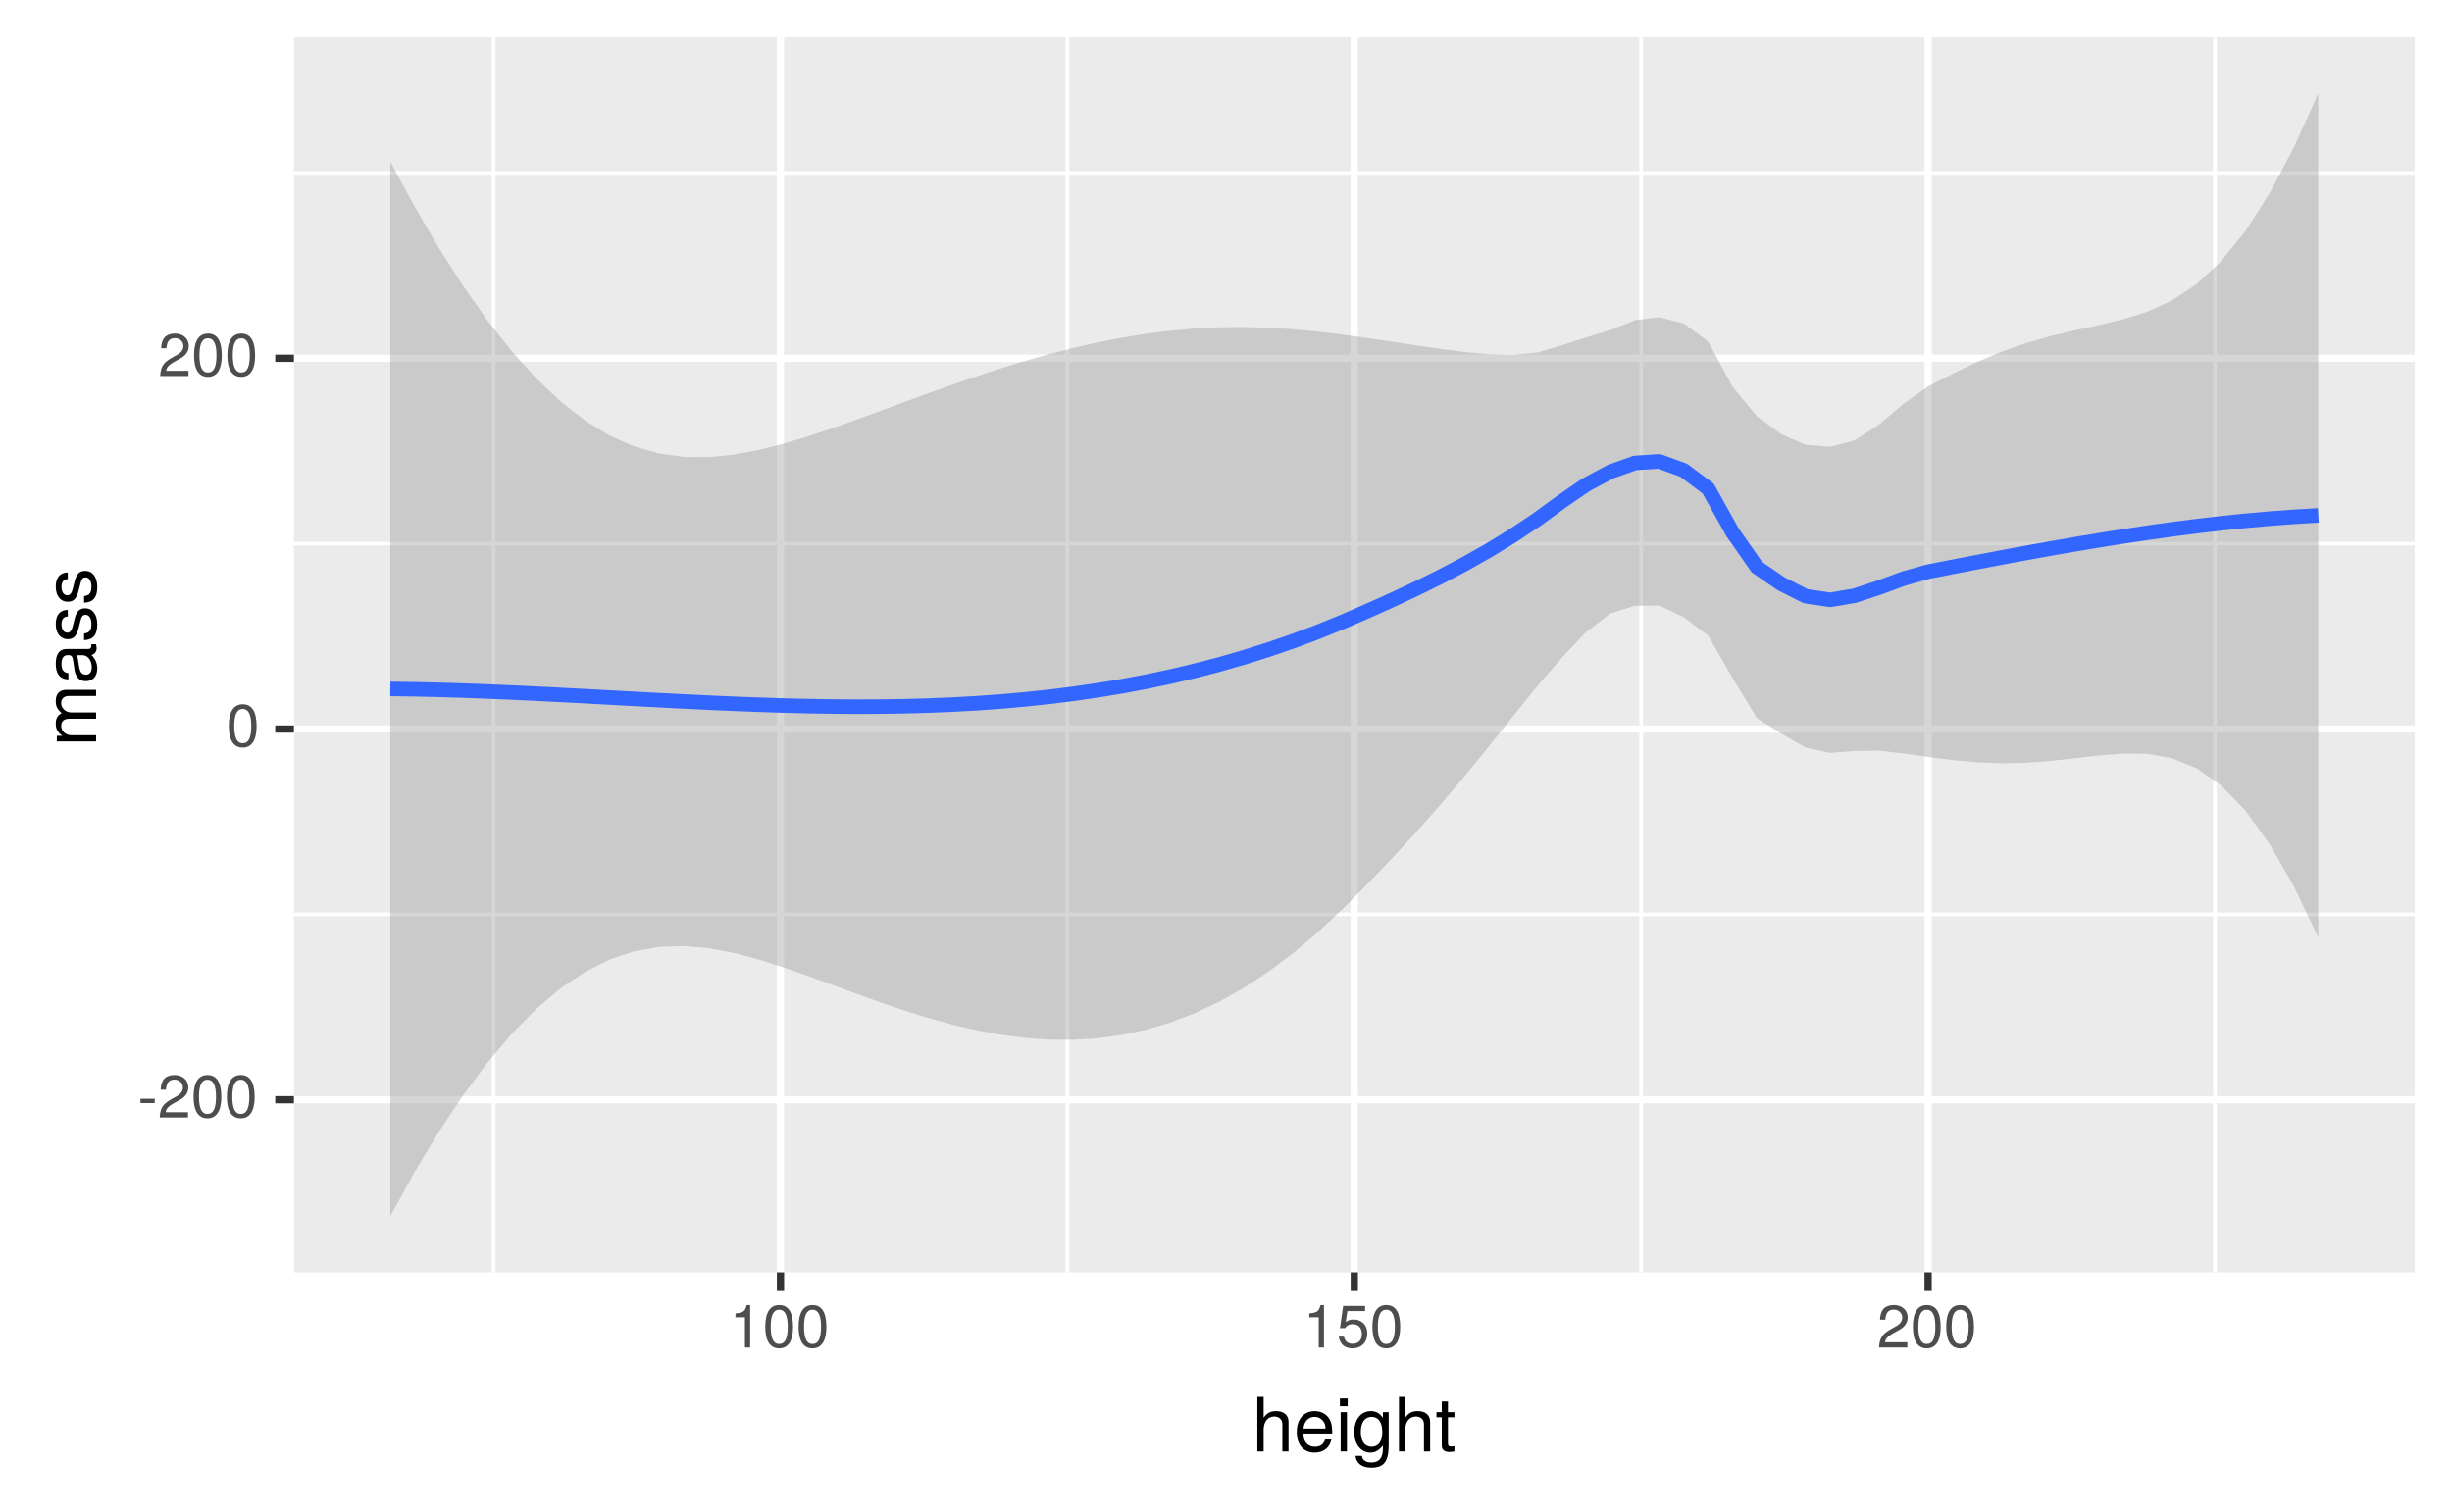 <?xml version="1.0" encoding="UTF-8"?>
<svg xmlns="http://www.w3.org/2000/svg" xmlns:xlink="http://www.w3.org/1999/xlink" width="360pt" height="222pt" viewBox="0 0 360 222" version="1.1">
<defs>
<g>
<symbol overflow="visible" id="glyph0-0">
<path style="stroke:none;" d=""/>
</symbol>
<symbol overflow="visible" id="glyph0-1">
<path style="stroke:none;" d="M 2.5 -2.109 L 2.5 -2.75 L 0.406 -2.75 L 0.406 -2.109 Z M 2.5 -2.109 "/>
</symbol>
<symbol overflow="visible" id="glyph0-2">
<path style="stroke:none;" d="M 4.5 -4.406 C 4.5 -5.469 3.672 -6.234 2.5 -6.234 C 1.219 -6.234 0.484 -5.594 0.438 -4.078 L 1.219 -4.078 C 1.281 -5.125 1.703 -5.562 2.469 -5.562 C 3.172 -5.562 3.703 -5.062 3.703 -4.391 C 3.703 -3.891 3.406 -3.469 2.859 -3.156 L 2.047 -2.703 C 0.75 -1.969 0.375 -1.375 0.297 0 L 4.453 0 L 4.453 -0.766 L 1.172 -0.766 C 1.25 -1.281 1.531 -1.594 2.297 -2.047 L 3.172 -2.531 C 4.047 -2.984 4.5 -3.641 4.5 -4.406 Z M 4.5 -4.406 "/>
</symbol>
<symbol overflow="visible" id="glyph0-3">
<path style="stroke:none;" d="M 4.453 -3 C 4.453 -5.156 3.781 -6.234 2.422 -6.234 C 1.078 -6.234 0.375 -5.141 0.375 -3.047 C 0.375 -0.953 1.078 0.125 2.422 0.125 C 3.734 0.125 4.453 -0.953 4.453 -3 Z M 3.672 -3.062 C 3.672 -1.297 3.266 -0.516 2.406 -0.516 C 1.578 -0.516 1.172 -1.344 1.172 -3.047 C 1.172 -4.75 1.578 -5.547 2.422 -5.547 C 3.25 -5.547 3.672 -4.734 3.672 -3.062 Z M 3.672 -3.062 "/>
</symbol>
<symbol overflow="visible" id="glyph0-4">
<path style="stroke:none;" d="M 3.047 0 L 3.047 -6.234 L 2.547 -6.234 C 2.266 -5.281 2.094 -5.141 0.891 -5 L 0.891 -4.438 L 2.281 -4.438 L 2.281 0 Z M 3.047 0 "/>
</symbol>
<symbol overflow="visible" id="glyph0-5">
<path style="stroke:none;" d="M 4.516 -2.062 C 4.516 -3.297 3.688 -4.109 2.5 -4.109 C 2.062 -4.109 1.703 -4 1.344 -3.734 L 1.594 -5.344 L 4.188 -5.344 L 4.188 -6.109 L 0.969 -6.109 L 0.5 -2.844 L 1.219 -2.844 C 1.578 -3.266 1.875 -3.422 2.359 -3.422 C 3.188 -3.422 3.719 -2.891 3.719 -1.969 C 3.719 -1.062 3.203 -0.547 2.359 -0.547 C 1.688 -0.547 1.266 -0.891 1.078 -1.594 L 0.312 -1.594 C 0.562 -0.359 1.266 0.125 2.375 0.125 C 3.641 0.125 4.516 -0.75 4.516 -2.062 Z M 4.516 -2.062 "/>
</symbol>
<symbol overflow="visible" id="glyph1-0">
<path style="stroke:none;" d=""/>
</symbol>
<symbol overflow="visible" id="glyph1-1">
<path style="stroke:none;" d="M 5.344 0 L 5.344 -4.359 C 5.344 -5.328 4.656 -5.922 3.531 -5.922 C 2.719 -5.922 2.219 -5.672 1.688 -4.969 L 1.688 -8.016 L 0.766 -8.016 L 0.766 0 L 1.688 0 L 1.688 -3.172 C 1.688 -4.359 2.297 -5.125 3.25 -5.125 C 3.891 -5.125 4.438 -4.75 4.438 -4 L 4.438 0 Z M 5.344 0 "/>
</symbol>
<symbol overflow="visible" id="glyph1-2">
<path style="stroke:none;" d="M 5.641 -2.625 C 5.641 -3.453 5.578 -3.984 5.406 -4.406 C 5.031 -5.359 4.156 -5.922 3.078 -5.922 C 1.469 -5.922 0.438 -4.734 0.438 -2.844 C 0.438 -0.953 1.438 0.172 3.062 0.172 C 4.375 0.172 5.297 -0.578 5.516 -1.75 L 4.594 -1.75 C 4.344 -0.984 3.828 -0.688 3.094 -0.688 C 2.141 -0.688 1.422 -1.297 1.391 -2.625 Z M 4.656 -3.438 C 4.656 -3.438 4.656 -3.391 4.656 -3.359 L 1.422 -3.359 C 1.5 -4.391 2.141 -5.078 3.062 -5.078 C 3.969 -5.078 4.656 -4.328 4.656 -3.438 Z M 4.656 -3.438 "/>
</symbol>
<symbol overflow="visible" id="glyph1-3">
<path style="stroke:none;" d="M 1.688 0 L 1.688 -5.766 L 0.766 -5.766 L 0.766 0 Z M 1.797 -6.641 L 1.797 -7.781 L 0.656 -7.781 L 0.656 -6.641 Z M 1.797 -6.641 "/>
</symbol>
<symbol overflow="visible" id="glyph1-4">
<path style="stroke:none;" d="M 5.375 -0.953 L 5.375 -5.766 L 4.531 -5.766 L 4.531 -4.922 C 4.062 -5.609 3.516 -5.922 2.766 -5.922 C 1.312 -5.922 0.312 -4.703 0.312 -2.828 C 0.312 -1.016 1.344 0.172 2.688 0.172 C 3.422 0.172 3.922 -0.141 4.531 -0.875 L 4.531 -0.484 C 4.531 1.047 3.906 1.625 2.844 1.625 C 2.109 1.625 1.547 1.359 1.438 0.656 L 0.5 0.656 C 0.609 1.75 1.453 2.391 2.812 2.391 C 4.609 2.391 5.375 1.594 5.375 -0.953 Z M 4.438 -2.844 C 4.438 -1.469 3.844 -0.688 2.875 -0.688 C 1.875 -0.688 1.281 -1.484 1.281 -2.875 C 1.281 -4.266 1.891 -5.078 2.875 -5.078 C 3.859 -5.078 4.438 -4.25 4.438 -2.844 Z M 4.438 -2.844 "/>
</symbol>
<symbol overflow="visible" id="glyph1-5">
<path style="stroke:none;" d="M 2.797 0 L 2.797 -0.766 C 2.672 -0.734 2.531 -0.719 2.359 -0.719 C 1.953 -0.719 1.844 -0.844 1.844 -1.25 L 1.844 -5.016 L 2.797 -5.016 L 2.797 -5.766 L 1.844 -5.766 L 1.844 -7.344 L 0.938 -7.344 L 0.938 -5.766 L 0.156 -5.766 L 0.156 -5.016 L 0.938 -5.016 L 0.938 -0.844 C 0.938 -0.25 1.328 0.078 2.047 0.078 C 2.266 0.078 2.484 0.062 2.797 0 Z M 2.797 0 "/>
</symbol>
<symbol overflow="visible" id="glyph2-0">
<path style="stroke:none;" d=""/>
</symbol>
<symbol overflow="visible" id="glyph2-1">
<path style="stroke:none;" d="M 0 -8.359 L -4.328 -8.359 C -5.359 -8.359 -5.922 -7.781 -5.922 -6.703 C -5.922 -5.938 -5.703 -5.484 -5.047 -4.938 C -5.672 -4.594 -5.922 -4.141 -5.922 -3.391 C -5.922 -2.625 -5.641 -2.109 -4.953 -1.609 L -5.766 -1.609 L -5.766 -0.781 L 0 -0.781 L 0 -1.688 L -3.625 -1.688 C -4.453 -1.688 -5.125 -2.297 -5.125 -3.047 C -5.125 -3.734 -4.703 -4.109 -3.969 -4.109 L 0 -4.109 L 0 -5.031 L -3.625 -5.031 C -4.453 -5.031 -5.125 -5.641 -5.125 -6.391 C -5.125 -7.062 -4.703 -7.453 -3.969 -7.453 L 0 -7.453 Z M 0 -8.359 "/>
</symbol>
<symbol overflow="visible" id="glyph2-2">
<path style="stroke:none;" d="M -0.016 -5.891 L -0.719 -5.891 C -0.688 -5.781 -0.688 -5.734 -0.688 -5.688 C -0.688 -5.375 -0.859 -5.188 -1.141 -5.188 L -4.359 -5.188 C -5.375 -5.188 -5.922 -4.438 -5.922 -3.031 C -5.922 -1.625 -5.391 -0.766 -4.062 -0.719 L -4.062 -1.641 C -4.766 -1.719 -5.078 -2.141 -5.078 -2.984 C -5.078 -3.812 -4.781 -4.281 -4.219 -4.281 L -3.984 -4.281 C -3.594 -4.281 -3.438 -4.047 -3.344 -3.328 C -3.172 -2.031 -3.141 -1.828 -2.984 -1.469 C -2.719 -0.797 -2.203 -0.469 -1.5 -0.469 C -0.453 -0.469 0.172 -1.188 0.172 -2.359 C 0.172 -3.094 -0.141 -3.812 -0.688 -4.312 C -0.234 -4.406 0.078 -4.812 0.078 -5.266 C 0.078 -5.438 0.062 -5.594 -0.016 -5.891 Z M -1.984 -4.281 C -1.172 -4.281 -0.641 -3.438 -0.641 -2.547 C -0.641 -1.844 -0.891 -1.422 -1.516 -1.422 C -2.125 -1.422 -2.391 -1.828 -2.531 -2.812 C -2.656 -3.766 -2.703 -3.969 -2.844 -4.281 Z M -1.984 -4.281 "/>
</symbol>
<symbol overflow="visible" id="glyph2-3">
<path style="stroke:none;" d="M -1.609 -5.047 C -2.469 -5.047 -2.906 -4.562 -3.172 -3.422 L -3.391 -2.547 C -3.562 -1.797 -3.812 -1.469 -4.219 -1.469 C -4.734 -1.469 -5.078 -1.953 -5.078 -2.688 C -5.078 -3.438 -4.766 -3.828 -4.156 -3.844 L -4.156 -4.812 C -5.297 -4.812 -5.922 -4.062 -5.922 -2.734 C -5.922 -1.391 -5.234 -0.516 -4.172 -0.516 C -3.266 -0.516 -2.844 -0.984 -2.516 -2.344 L -2.297 -3.203 C -2.141 -3.844 -1.953 -4.094 -1.547 -4.094 C -1 -4.094 -0.688 -3.547 -0.688 -2.75 C -0.688 -1.922 -0.875 -1.469 -1.766 -1.344 L -1.766 -0.375 C -0.422 -0.422 0.172 -1.172 0.172 -2.672 C 0.172 -4.125 -0.5 -5.047 -1.609 -5.047 Z M -1.609 -5.047 "/>
</symbol>
</g>
<clipPath id="clip1">
  <path d="M 43.152 5.48 L 355 5.48 L 355 187 L 43.152 187 Z M 43.152 5.48 "/>
</clipPath>
<clipPath id="clip2">
  <path d="M 43.152 134 L 355 134 L 355 135 L 43.152 135 Z M 43.152 134 "/>
</clipPath>
<clipPath id="clip3">
  <path d="M 43.152 79 L 355 79 L 355 81 L 43.152 81 Z M 43.152 79 "/>
</clipPath>
<clipPath id="clip4">
  <path d="M 43.152 25 L 355 25 L 355 26 L 43.152 26 Z M 43.152 25 "/>
</clipPath>
<clipPath id="clip5">
  <path d="M 72 5.48 L 73 5.48 L 73 187.852 L 72 187.852 Z M 72 5.48 "/>
</clipPath>
<clipPath id="clip6">
  <path d="M 156 5.48 L 157 5.48 L 157 187.852 L 156 187.852 Z M 156 5.48 "/>
</clipPath>
<clipPath id="clip7">
  <path d="M 240 5.48 L 242 5.48 L 242 187.852 L 240 187.852 Z M 240 5.48 "/>
</clipPath>
<clipPath id="clip8">
  <path d="M 324 5.48 L 326 5.48 L 326 187.852 L 324 187.852 Z M 324 5.48 "/>
</clipPath>
<clipPath id="clip9">
  <path d="M 43.152 160 L 355.523 160 L 355.523 163 L 43.152 163 Z M 43.152 160 "/>
</clipPath>
<clipPath id="clip10">
  <path d="M 43.152 106 L 355.523 106 L 355.523 108 L 43.152 108 Z M 43.152 106 "/>
</clipPath>
<clipPath id="clip11">
  <path d="M 43.152 52 L 355.523 52 L 355.523 54 L 43.152 54 Z M 43.152 52 "/>
</clipPath>
<clipPath id="clip12">
  <path d="M 114 5.48 L 116 5.48 L 116 187.852 L 114 187.852 Z M 114 5.48 "/>
</clipPath>
<clipPath id="clip13">
  <path d="M 198 5.48 L 200 5.48 L 200 187.852 L 198 187.852 Z M 198 5.48 "/>
</clipPath>
<clipPath id="clip14">
  <path d="M 282 5.48 L 284 5.48 L 284 187.852 L 282 187.852 Z M 282 5.48 "/>
</clipPath>
</defs>
<g id="surface128">
<rect x="0" y="0" width="360" height="222" style="fill:rgb(100%,100%,100%);fill-opacity:1;stroke:none;"/>
<rect x="0" y="0" width="360" height="222" style="fill:rgb(100%,100%,100%);fill-opacity:1;stroke:none;"/>
<path style="fill:none;stroke-width:1.067;stroke-linecap:round;stroke-linejoin:round;stroke:rgb(100%,100%,100%);stroke-opacity:1;stroke-miterlimit:10;" d="M 0 222 L 360 222 L 360 0 L 0 0 Z M 0 222 "/>
<g clip-path="url(#clip1)" clip-rule="nonzero">
<path style=" stroke:none;fill-rule:nonzero;fill:rgb(92.157%,92.157%,92.157%);fill-opacity:1;" d="M 43.152 186.848 L 354.523 186.848 L 354.523 5.477 L 43.152 5.477 Z M 43.152 186.848 "/>
</g>
<g clip-path="url(#clip2)" clip-rule="nonzero">
<path style="fill:none;stroke-width:0.533;stroke-linecap:butt;stroke-linejoin:round;stroke:rgb(100%,100%,100%);stroke-opacity:1;stroke-miterlimit:10;" d="M 43.152 134.285 L 354.52 134.285 "/>
</g>
<g clip-path="url(#clip3)" clip-rule="nonzero">
<path style="fill:none;stroke-width:0.533;stroke-linecap:butt;stroke-linejoin:round;stroke:rgb(100%,100%,100%);stroke-opacity:1;stroke-miterlimit:10;" d="M 43.152 79.84 L 354.52 79.84 "/>
</g>
<g clip-path="url(#clip4)" clip-rule="nonzero">
<path style="fill:none;stroke-width:0.533;stroke-linecap:butt;stroke-linejoin:round;stroke:rgb(100%,100%,100%);stroke-opacity:1;stroke-miterlimit:10;" d="M 43.152 25.395 L 354.52 25.395 "/>
</g>
<g clip-path="url(#clip5)" clip-rule="nonzero">
<path style="fill:none;stroke-width:0.533;stroke-linecap:butt;stroke-linejoin:round;stroke:rgb(100%,100%,100%);stroke-opacity:1;stroke-miterlimit:10;" d="M 72.469 186.848 L 72.469 5.48 "/>
</g>
<g clip-path="url(#clip6)" clip-rule="nonzero">
<path style="fill:none;stroke-width:0.533;stroke-linecap:butt;stroke-linejoin:round;stroke:rgb(100%,100%,100%);stroke-opacity:1;stroke-miterlimit:10;" d="M 156.715 186.848 L 156.715 5.48 "/>
</g>
<g clip-path="url(#clip7)" clip-rule="nonzero">
<path style="fill:none;stroke-width:0.533;stroke-linecap:butt;stroke-linejoin:round;stroke:rgb(100%,100%,100%);stroke-opacity:1;stroke-miterlimit:10;" d="M 240.957 186.848 L 240.957 5.48 "/>
</g>
<g clip-path="url(#clip8)" clip-rule="nonzero">
<path style="fill:none;stroke-width:0.533;stroke-linecap:butt;stroke-linejoin:round;stroke:rgb(100%,100%,100%);stroke-opacity:1;stroke-miterlimit:10;" d="M 325.203 186.848 L 325.203 5.48 "/>
</g>
<g clip-path="url(#clip9)" clip-rule="nonzero">
<path style="fill:none;stroke-width:1.067;stroke-linecap:butt;stroke-linejoin:round;stroke:rgb(100%,100%,100%);stroke-opacity:1;stroke-miterlimit:10;" d="M 43.152 161.508 L 354.52 161.508 "/>
</g>
<g clip-path="url(#clip10)" clip-rule="nonzero">
<path style="fill:none;stroke-width:1.067;stroke-linecap:butt;stroke-linejoin:round;stroke:rgb(100%,100%,100%);stroke-opacity:1;stroke-miterlimit:10;" d="M 43.152 107.062 L 354.52 107.062 "/>
</g>
<g clip-path="url(#clip11)" clip-rule="nonzero">
<path style="fill:none;stroke-width:1.067;stroke-linecap:butt;stroke-linejoin:round;stroke:rgb(100%,100%,100%);stroke-opacity:1;stroke-miterlimit:10;" d="M 43.152 52.617 L 354.52 52.617 "/>
</g>
<g clip-path="url(#clip12)" clip-rule="nonzero">
<path style="fill:none;stroke-width:1.067;stroke-linecap:butt;stroke-linejoin:round;stroke:rgb(100%,100%,100%);stroke-opacity:1;stroke-miterlimit:10;" d="M 114.59 186.848 L 114.59 5.48 "/>
</g>
<g clip-path="url(#clip13)" clip-rule="nonzero">
<path style="fill:none;stroke-width:1.067;stroke-linecap:butt;stroke-linejoin:round;stroke:rgb(100%,100%,100%);stroke-opacity:1;stroke-miterlimit:10;" d="M 198.836 186.848 L 198.836 5.48 "/>
</g>
<g clip-path="url(#clip14)" clip-rule="nonzero">
<path style="fill:none;stroke-width:1.067;stroke-linecap:butt;stroke-linejoin:round;stroke:rgb(100%,100%,100%);stroke-opacity:1;stroke-miterlimit:10;" d="M 283.082 186.848 L 283.082 5.48 "/>
</g>
<path style=" stroke:none;fill-rule:nonzero;fill:rgb(60%,60%,60%);fill-opacity:0.4;" d="M 57.305 23.746 L 60.887 30.363 L 64.469 36.473 L 68.055 42.07 L 71.637 47.145 L 75.219 51.676 L 78.801 55.641 L 82.387 59.027 L 85.969 61.809 L 89.551 63.988 L 93.133 65.574 L 96.719 66.59 L 100.301 67.094 L 103.883 67.137 L 107.469 66.801 L 111.051 66.156 L 114.633 65.273 L 118.215 64.211 L 121.801 63.027 L 125.383 61.758 L 128.965 60.449 L 132.547 59.125 L 136.133 57.809 L 139.715 56.527 L 143.297 55.289 L 146.883 54.113 L 150.465 53.012 L 154.047 52 L 157.629 51.082 L 161.215 50.27 L 164.797 49.57 L 168.379 48.996 L 171.961 48.547 L 175.547 48.234 L 179.129 48.059 L 182.711 48.02 L 186.293 48.117 L 189.879 48.348 L 193.461 48.691 L 197.043 49.129 L 200.629 49.625 L 204.211 50.152 L 207.793 50.695 L 211.375 51.219 L 214.961 51.684 L 218.543 52.02 L 222.125 52.105 L 225.707 51.762 L 229.293 50.695 L 232.875 49.559 L 236.457 48.453 L 240.043 47.02 L 243.625 46.582 L 247.207 47.5 L 250.789 50.152 L 254.375 56.793 L 257.957 61.141 L 261.539 63.766 L 265.121 65.32 L 268.707 65.617 L 272.289 64.688 L 275.871 62.355 L 279.453 59.32 L 283.039 56.77 L 286.621 54.914 L 290.203 53.191 L 293.789 51.684 L 297.371 50.418 L 300.953 49.387 L 304.535 48.531 L 308.121 47.75 L 311.703 46.895 L 315.285 45.766 L 318.867 44.137 L 322.453 41.758 L 326.035 38.43 L 329.617 34.004 L 333.203 28.414 L 336.785 21.648 L 340.367 13.723 L 340.367 137.664 L 336.785 130.156 L 333.203 123.922 L 329.617 118.973 L 326.035 115.289 L 322.453 112.797 L 318.867 111.344 L 315.285 110.711 L 311.703 110.66 L 308.121 110.945 L 304.535 111.363 L 300.953 111.758 L 297.371 112.023 L 293.789 112.094 L 290.203 111.945 L 286.621 111.613 L 283.039 111.164 L 279.453 110.641 L 275.871 110.246 L 272.289 110.281 L 268.707 110.57 L 265.121 109.805 L 261.539 107.742 L 257.957 105.465 L 254.375 99.566 L 250.789 93.348 L 247.207 90.633 L 243.625 88.938 L 240.043 88.953 L 236.457 90.082 L 232.875 92.812 L 229.293 96.602 L 225.707 100.762 L 222.125 105.203 L 218.543 109.684 L 214.961 114.066 L 211.375 118.297 L 207.793 122.348 L 204.211 126.234 L 200.629 129.973 L 197.043 133.582 L 193.461 136.922 L 189.879 139.953 L 186.293 142.652 L 182.711 145.016 L 179.129 147.043 L 175.547 148.742 L 171.961 150.125 L 168.379 151.195 L 164.797 151.973 L 161.215 152.465 L 157.629 152.695 L 154.047 152.676 L 150.465 152.422 L 146.883 151.949 L 143.297 151.285 L 139.715 150.445 L 136.133 149.449 L 132.547 148.328 L 128.965 147.105 L 125.383 145.812 L 121.801 144.492 L 118.215 143.18 L 114.633 141.934 L 111.051 140.812 L 107.469 139.887 L 103.883 139.234 L 100.301 138.934 L 96.719 139.062 L 93.133 139.699 L 89.551 140.895 L 85.969 142.684 L 82.387 145.09 L 78.801 148.109 L 75.219 151.738 L 71.637 155.961 L 68.055 160.77 L 64.469 166.148 L 60.887 172.094 L 57.305 178.605 Z M 57.305 23.746 "/>
<path style="fill:none;stroke-width:2.134;stroke-linecap:butt;stroke-linejoin:round;stroke:rgb(20%,40%,100%);stroke-opacity:1;stroke-miterlimit:10;" d="M 57.305 101.176 L 60.887 101.227 L 64.469 101.309 L 68.055 101.418 L 71.637 101.555 L 75.219 101.707 L 78.801 101.875 L 82.387 102.059 L 85.969 102.246 L 93.133 102.637 L 96.719 102.828 L 100.301 103.012 L 103.883 103.188 L 107.469 103.344 L 111.051 103.484 L 114.633 103.605 L 118.215 103.695 L 121.801 103.758 L 125.383 103.785 L 128.965 103.777 L 132.547 103.727 L 136.133 103.629 L 139.715 103.484 L 143.297 103.285 L 146.883 103.031 L 150.465 102.715 L 154.047 102.336 L 157.629 101.887 L 161.215 101.367 L 164.797 100.77 L 168.379 100.094 L 171.961 99.336 L 175.547 98.488 L 179.129 97.551 L 182.711 96.516 L 186.293 95.383 L 189.879 94.148 L 193.461 92.809 L 197.043 91.355 L 200.629 89.801 L 204.211 88.195 L 207.793 86.52 L 211.375 84.758 L 214.961 82.875 L 218.543 80.852 L 222.125 78.656 L 225.707 76.262 L 229.293 73.648 L 232.875 71.184 L 236.457 69.27 L 240.043 67.988 L 243.625 67.758 L 247.207 69.066 L 250.789 71.75 L 254.375 78.18 L 257.957 83.301 L 261.539 85.754 L 265.121 87.562 L 268.707 88.094 L 272.289 87.484 L 275.871 86.301 L 279.453 84.98 L 283.039 83.965 L 286.621 83.262 L 290.203 82.57 L 293.789 81.887 L 297.371 81.219 L 300.953 80.574 L 304.535 79.945 L 308.121 79.348 L 311.703 78.777 L 315.285 78.238 L 318.867 77.738 L 322.453 77.277 L 326.035 76.859 L 329.617 76.488 L 333.203 76.168 L 336.785 75.902 L 340.367 75.691 "/>
<g style="fill:rgb(30.196%,30.196%,30.196%);fill-opacity:1;">
  <use xlink:href="#glyph0-1" x="20.219" y="164.11"/>
  <use xlink:href="#glyph0-2" x="23.149" y="164.11"/>
  <use xlink:href="#glyph0-3" x="28.042" y="164.11"/>
  <use xlink:href="#glyph0-3" x="32.935" y="164.11"/>
</g>
<g style="fill:rgb(30.196%,30.196%,30.196%);fill-opacity:1;">
  <use xlink:href="#glyph0-3" x="33.219" y="109.665"/>
</g>
<g style="fill:rgb(30.196%,30.196%,30.196%);fill-opacity:1;">
  <use xlink:href="#glyph0-2" x="23.219" y="55.22"/>
  <use xlink:href="#glyph0-3" x="28.111" y="55.22"/>
  <use xlink:href="#glyph0-3" x="33.004" y="55.22"/>
</g>
<path style="fill:none;stroke-width:1.067;stroke-linecap:butt;stroke-linejoin:round;stroke:rgb(20%,20%,20%);stroke-opacity:1;stroke-miterlimit:10;" d="M 40.41 161.508 L 43.152 161.508 "/>
<path style="fill:none;stroke-width:1.067;stroke-linecap:butt;stroke-linejoin:round;stroke:rgb(20%,20%,20%);stroke-opacity:1;stroke-miterlimit:10;" d="M 40.41 107.062 L 43.152 107.062 "/>
<path style="fill:none;stroke-width:1.067;stroke-linecap:butt;stroke-linejoin:round;stroke:rgb(20%,20%,20%);stroke-opacity:1;stroke-miterlimit:10;" d="M 40.41 52.617 L 43.152 52.617 "/>
<path style="fill:none;stroke-width:1.067;stroke-linecap:butt;stroke-linejoin:round;stroke:rgb(20%,20%,20%);stroke-opacity:1;stroke-miterlimit:10;" d="M 114.59 189.59 L 114.59 186.848 "/>
<path style="fill:none;stroke-width:1.067;stroke-linecap:butt;stroke-linejoin:round;stroke:rgb(20%,20%,20%);stroke-opacity:1;stroke-miterlimit:10;" d="M 198.836 189.59 L 198.836 186.848 "/>
<path style="fill:none;stroke-width:1.067;stroke-linecap:butt;stroke-linejoin:round;stroke:rgb(20%,20%,20%);stroke-opacity:1;stroke-miterlimit:10;" d="M 283.082 189.59 L 283.082 186.848 "/>
<g style="fill:rgb(30.196%,30.196%,30.196%);fill-opacity:1;">
  <use xlink:href="#glyph0-4" x="107.09" y="197.884"/>
  <use xlink:href="#glyph0-3" x="111.982" y="197.884"/>
  <use xlink:href="#glyph0-3" x="116.875" y="197.884"/>
</g>
<g style="fill:rgb(30.196%,30.196%,30.196%);fill-opacity:1;">
  <use xlink:href="#glyph0-4" x="191.336" y="197.884"/>
  <use xlink:href="#glyph0-5" x="196.229" y="197.884"/>
  <use xlink:href="#glyph0-3" x="201.121" y="197.884"/>
</g>
<g style="fill:rgb(30.196%,30.196%,30.196%);fill-opacity:1;">
  <use xlink:href="#glyph0-2" x="275.582" y="197.884"/>
  <use xlink:href="#glyph0-3" x="280.475" y="197.884"/>
  <use xlink:href="#glyph0-3" x="285.367" y="197.884"/>
</g>
<g style="fill:rgb(0%,0%,0%);fill-opacity:1;">
  <use xlink:href="#glyph1-1" x="183.836" y="213.147"/>
  <use xlink:href="#glyph1-2" x="189.952" y="213.147"/>
  <use xlink:href="#glyph1-3" x="196.068" y="213.147"/>
  <use xlink:href="#glyph1-4" x="198.511" y="213.147"/>
  <use xlink:href="#glyph1-1" x="204.627" y="213.147"/>
  <use xlink:href="#glyph1-5" x="210.743" y="213.147"/>
</g>
<g style="fill:rgb(0%,0%,0%);fill-opacity:1;">
  <use xlink:href="#glyph2-1" x="14.108" y="109.664"/>
  <use xlink:href="#glyph2-2" x="14.108" y="100.501"/>
  <use xlink:href="#glyph2-3" x="14.108" y="94.385"/>
  <use xlink:href="#glyph2-3" x="14.108" y="88.885"/>
</g>
</g>
</svg>
